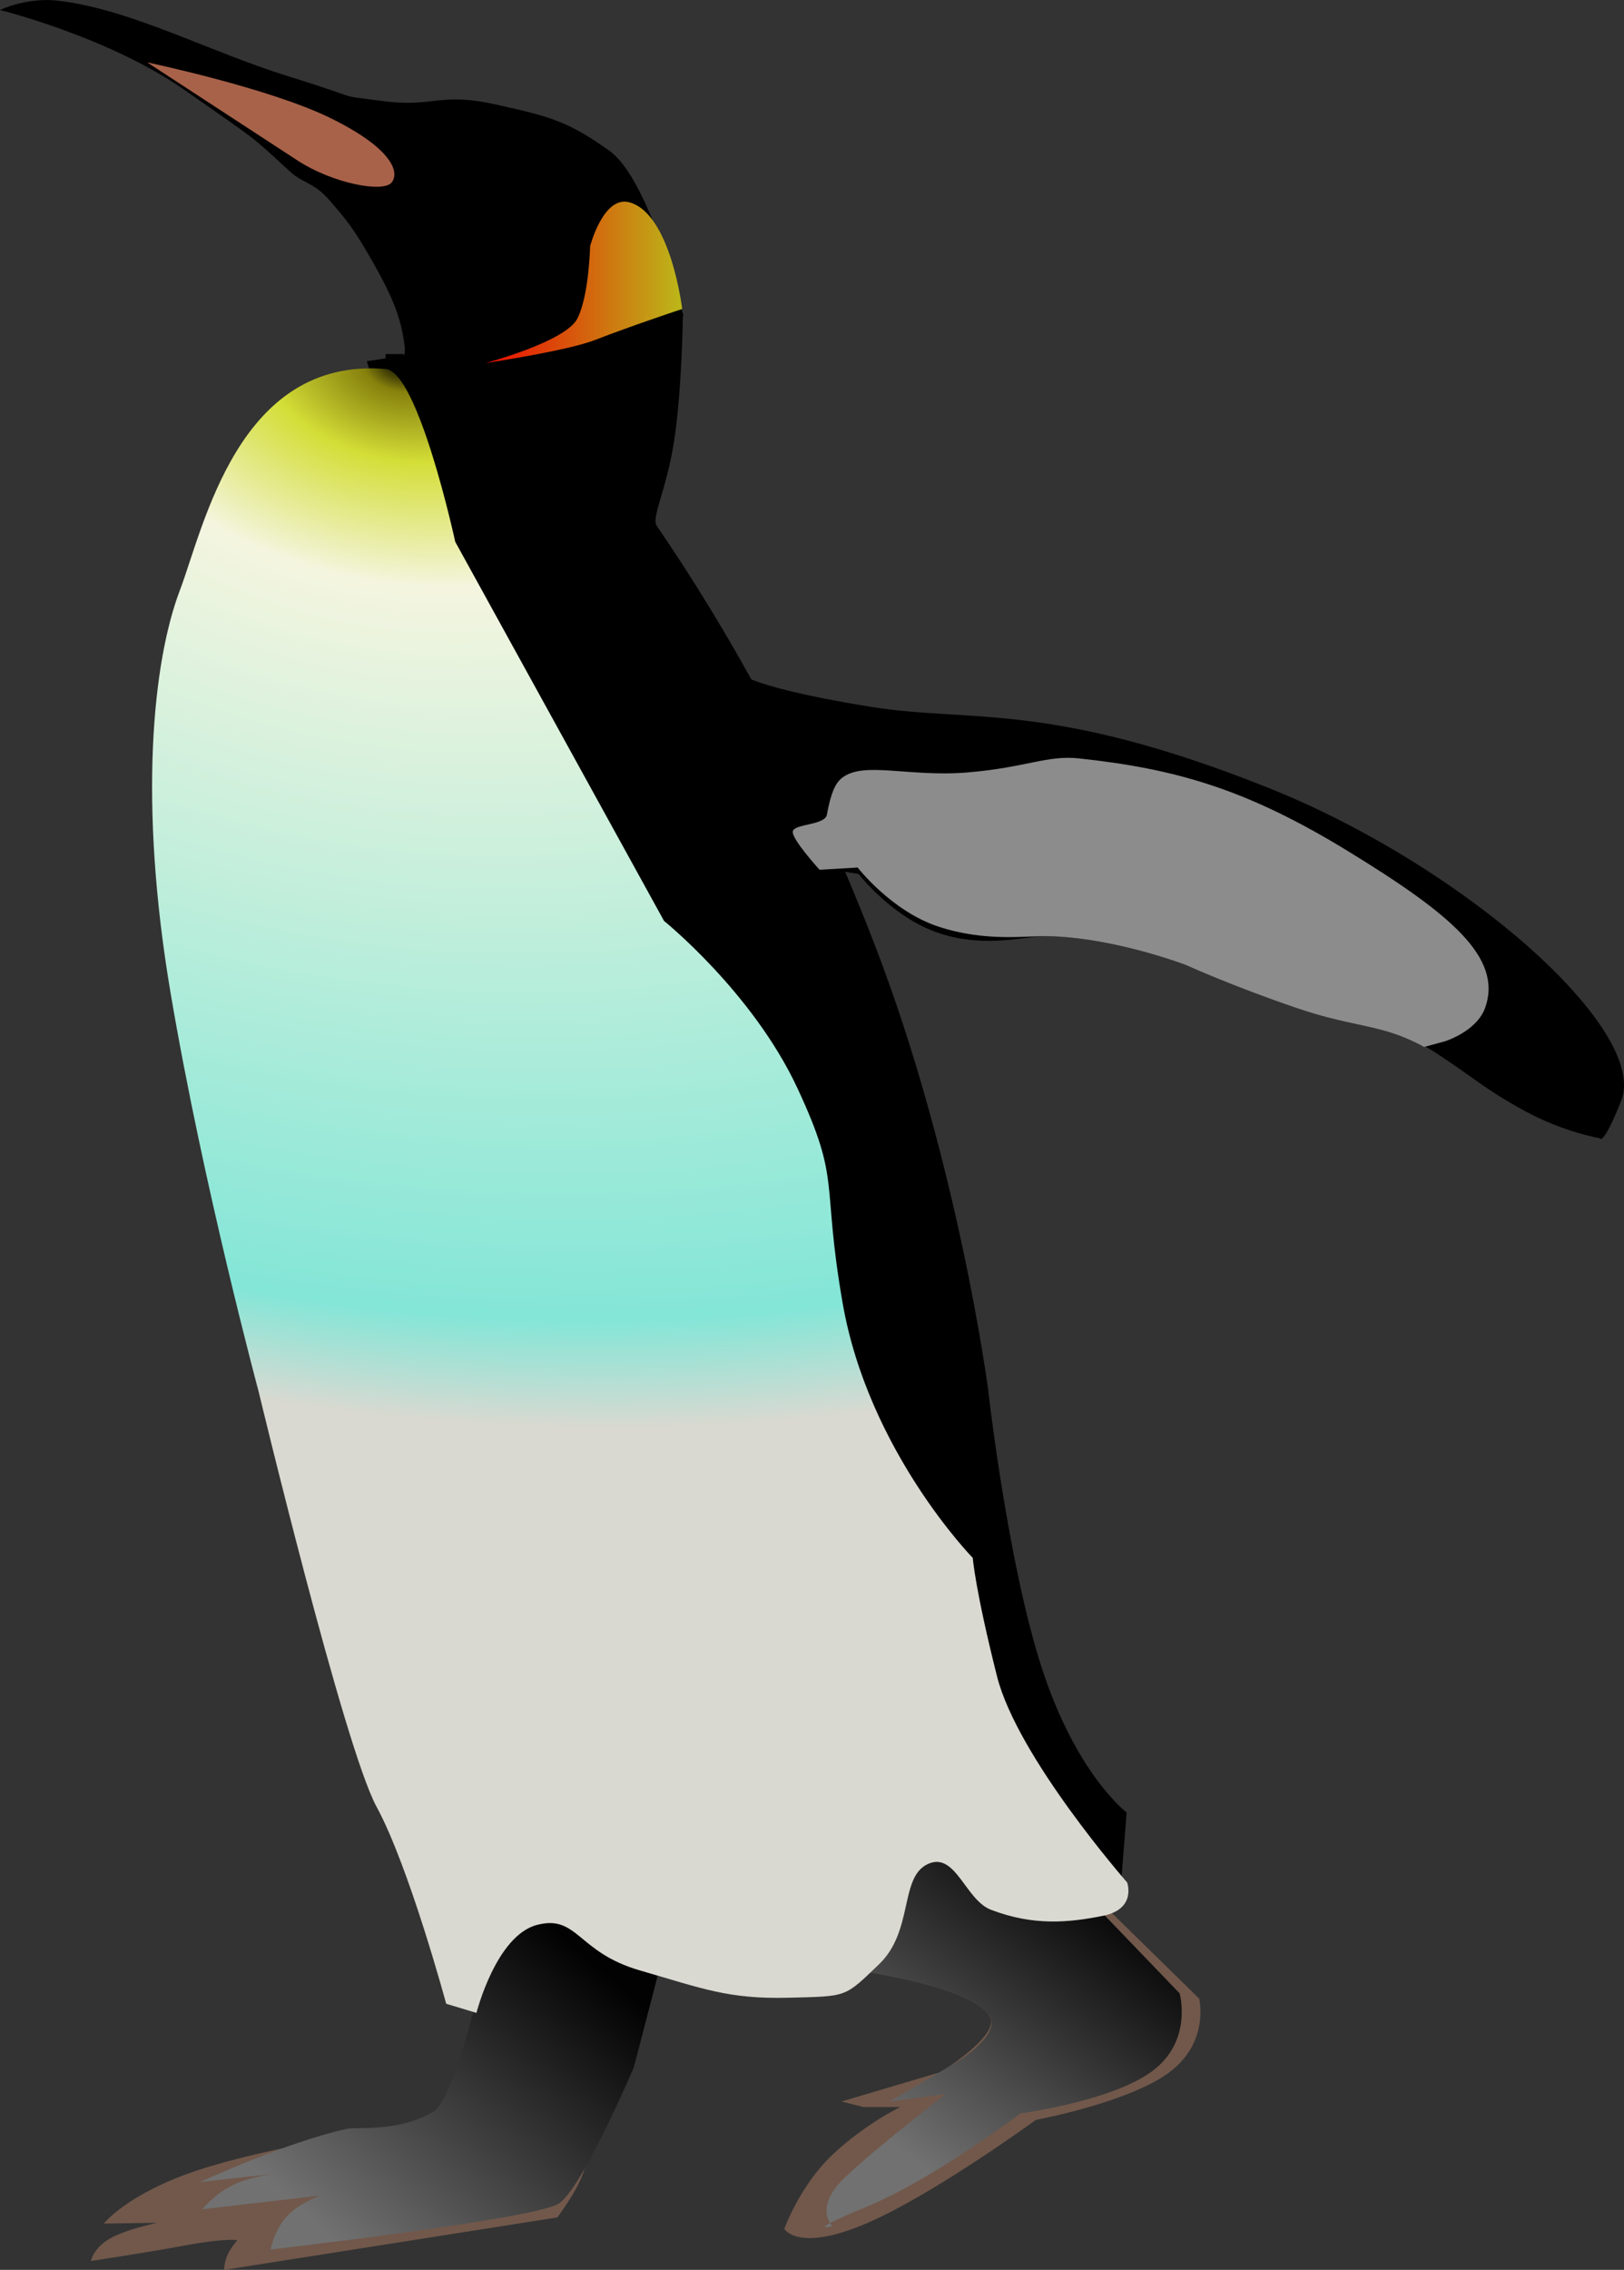 <svg width="305" height="426" viewBox="0 0 305 426" fill="none" xmlns="http://www.w3.org/2000/svg">
<rect x="0" y="0" width="305" height="426" fill="#333333" stroke="none"/>
<g clip-path="url(#clip0_7_2)">
<path fill-rule="evenodd" clip-rule="evenodd" d="M42.077 426.01C42.077 426.01 42.102 424.605 42.728 423.214C43.342 421.822 44.569 420.43 44.569 420.43C44.569 420.43 42.478 419.991 34.803 421.408C27.14 422.825 17.086 424.33 17.086 424.33C17.086 424.33 17.525 421.897 20.655 420.117C23.772 418.324 29.582 417.17 29.582 417.17L19.503 417.308C19.503 417.308 23.835 411.741 36.981 407.352C50.128 402.964 72.089 399.754 72.089 399.754C72.089 399.754 94.976 400.042 105.519 400.769C116.061 401.497 105.544 414.838 104.68 416.154" fill="#71584B"/>
<path fill-rule="evenodd" clip-rule="evenodd" d="M94.025 355.003L125.852 361.824L119.028 388.018C119.028 388.018 109.15 411.176 104.817 413.634C99.621 416.581 50.829 422.173 50.829 422.173C50.829 422.173 51.493 418.549 53.809 416.029C56.113 413.496 60.057 412.067 60.057 412.067L37.996 414.625C37.996 414.625 40.249 411.816 43.605 410.148C46.948 408.493 51.38 407.979 51.38 407.979L37.608 409.509C37.608 409.509 53.872 401.998 65.027 399.553C67.156 399.089 74.568 400.243 81.341 396.356C86.638 393.334 94.025 355.003 94.025 355.003V355.003Z" fill="url(#paint0_linear_7_2)"/>
<path fill-rule="evenodd" clip-rule="evenodd" d="M68.896 67.792L128.256 58.84C128.256 58.84 128.093 73.272 126.591 82.839C125.088 92.393 122.246 97.083 123.373 98.738C131.123 110.085 148.89 137.206 164.44 177.719C179.99 218.219 185.575 260.762 185.575 260.762C185.575 260.762 189.231 293.438 195.741 313.287C202.239 333.136 211.592 340.157 211.592 340.157L210.378 355.618L118.502 229.616L68.896 67.792V67.792Z" fill="black"/>
<path fill-rule="evenodd" clip-rule="evenodd" d="M154.599 368.884C154.599 368.884 182.495 371.943 185.95 378.538C187.791 382.074 176.647 388.883 176.647 388.883L158.042 394.4L162.174 395.44H169.073C169.073 395.44 162.437 398.625 156.327 404.406C150.204 410.186 147.299 418.298 147.299 418.298C147.299 418.298 149.691 422.687 162.174 417.508C174.669 412.343 194.552 397.848 194.552 397.848C194.552 397.848 211.918 394.638 219.58 388.945C227.243 383.253 225.214 375.09 225.214 375.09L178.363 329.211L154.599 368.884V368.884Z" fill="#71584B"/>
<path fill-rule="evenodd" clip-rule="evenodd" d="M154.599 368.884C154.599 368.884 182.495 371.943 185.95 378.538C187.791 382.074 179.815 386.927 179.815 386.927L167.082 394.4L177.612 392.995C177.612 392.995 164.878 402.788 158.768 408.568C152.646 414.336 156.327 417.809 156.327 417.809C156.327 417.809 150.43 419.264 162.913 414.085C175.395 408.92 191.622 396.632 191.622 396.632C191.622 396.632 208.75 394.387 216.413 388.695C224.075 383.002 221.546 374.112 221.546 374.112L178.363 329.211L154.599 368.884V368.884Z" fill="url(#paint1_linear_7_2)"/>
<path fill-rule="evenodd" clip-rule="evenodd" d="M72.427 69.247C78.575 69.761 85.498 101.684 85.498 101.684L124.713 172.841C124.713 172.841 141.34 186.22 149.728 204.15C158.105 222.081 154.211 221.366 158.255 244.562C163.088 272.323 182.695 292.385 182.695 292.385C182.695 292.385 183.121 298.228 187.24 314.578C191.084 329.813 211.68 353.285 211.68 353.285C211.68 353.285 213.533 358.276 207.135 359.555C200.737 360.834 194.126 361.486 186.1 358.414C181.268 356.57 179.427 347.317 174.168 349.875C168.91 352.433 171.614 362.401 165.079 368.658C158.53 374.927 159.244 374.639 148.026 374.927C136.795 375.203 131.962 373.209 120.168 369.799C108.373 366.388 108.511 359.266 100.848 361.26C93.173 363.254 89.48 377.773 89.48 377.773L83.796 376.056C83.796 376.056 76.834 350.301 70.712 339.066C64.602 327.819 48.55 261.076 48.55 261.076C48.55 261.076 38.183 222.57 32.061 186.508C25.951 150.497 28.705 124.141 33.776 110.8C38.321 98.813 44.769 66.952 72.427 69.247V69.247Z" fill="url(#paint2_radial_7_2)"/>
<path fill-rule="evenodd" clip-rule="evenodd" d="M73.555 68.106C73.366 67.918 73.178 67.729 73.555 68.106V68.106Z" fill="black" fill-opacity="0.305" stroke="black" stroke-width="2.181"/>
<path fill-rule="evenodd" clip-rule="evenodd" d="M72.427 67.541H75.832Z" fill="black" fill-opacity="0.305"/>
<path d="M72.427 67.541H75.832" stroke="black" stroke-width="2.181"/>
<path fill-rule="evenodd" clip-rule="evenodd" d="M-0.004 1.876C-0.004 1.876 5.079 -0.594 11.052 0.146C24.874 1.839 39.11 9.663 54.297 14.365C69.485 19.067 62.148 17.65 71.813 18.954C81.479 20.258 82.318 17.249 92.973 19.581C103.628 21.913 106.783 22.866 114.433 28.283C122.083 33.687 128.356 59.304 128.356 59.304C128.356 59.304 114.859 64.495 105.256 67.14C95.64 69.798 71.425 69.247 71.425 69.247C71.425 69.247 76.646 69.849 75.97 64.758C75.307 59.655 73.817 55.931 70.086 49.298C66.342 42.677 64.902 41.097 61.922 37.637C58.955 34.189 56.952 34.489 54.372 32.12C46.797 25.136 48.663 26.691 34.728 16.935C20.454 6.93 -0.004 1.876 -0.004 1.876V1.876Z" fill="black"/>
<path fill-rule="evenodd" clip-rule="evenodd" d="M91.145 68.143C91.145 68.143 106.245 64.144 108.436 59.78C110.639 55.417 110.827 46.201 110.827 46.201C110.827 46.201 113.344 36.546 118.277 37.988C126.002 40.22 128.118 57.987 128.118 57.987C128.118 57.987 118.803 61.072 111.716 63.817C106.408 65.874 91.145 68.143 91.145 68.143V68.143Z" fill="url(#paint3_linear_7_2)"/>
<path fill-rule="evenodd" clip-rule="evenodd" d="M27.641 11.707C27.641 11.707 50.591 16.521 62.072 22.164C73.554 27.794 75.119 32.27 73.554 34.251C71.989 36.232 62.461 34.439 55.812 30.076L27.641 11.707V11.707Z" fill="#A86249"/>
<path fill-rule="evenodd" clip-rule="evenodd" d="M137.997 125.57C137.997 125.57 138.072 128.517 163.363 132.63C182.394 135.714 196.968 131.439 238.061 147.802C275.059 162.534 309.69 193.342 304.482 206.545C300.964 215.448 300.425 213.605 300.425 213.605C300.425 213.605 293.689 212.501 286.34 208.489C278.978 204.476 276.912 202.357 270.126 197.906C260.36 191.474 255.765 193.355 243.707 189.254C231.638 185.154 222.735 181.142 222.735 181.142C222.735 181.142 209.326 175.926 196.668 175.675C192.812 175.6 185.262 178.057 176.41 175.148C167.558 172.227 161.26 164.027 161.26 164.027L146.11 161.556L138.886 125.746" fill="black"/>
<path fill-rule="evenodd" clip-rule="evenodd" d="M202.64 142.335C196.593 141.695 192.862 144.027 181.706 144.968C170.55 145.896 162.061 142.736 158.042 146.071C156.865 147.049 156.026 148.855 155.3 152.892C154.924 154.924 149.09 154.585 148.89 156.052C148.689 157.507 153.923 163.237 153.923 163.237L161.072 162.81C161.072 162.81 167.395 170.986 176.247 173.907C185.099 176.816 192.799 175.612 196.655 175.688C209.313 175.938 222.748 181.129 222.748 181.129C222.748 181.129 231.612 185.142 243.682 189.242C254.525 192.928 259.521 192.101 267.471 196.489L271.34 195.436C271.34 195.436 277.35 193.605 278.94 189.091C282.245 179.65 272.304 171.462 253.223 159.776C234.154 148.09 220.795 144.278 202.64 142.335V142.335Z" fill="#8C8C8C"/>
</g>
<defs>
<linearGradient id="paint0_linear_7_2" x1="60.32" y1="418.211" x2="107.686" y2="364.902" gradientUnits="userSpaceOnUse">
<stop stop-color="#717171"/>
<stop offset="1" stop-color="#020202"/>
</linearGradient>
<linearGradient id="paint1_linear_7_2" x1="167.157" y1="401.973" x2="205.315" y2="351.659" gradientUnits="userSpaceOnUse">
<stop stop-color="#717171"/>
<stop offset="1" stop-color="#020202"/>
</linearGradient>
<radialGradient id="paint2_radial_7_2" cx="0" cy="0" r="1" gradientUnits="userSpaceOnUse" gradientTransform="translate(73.068 68.511) rotate(11.86) scale(291.587 194.155)">
<stop/>
<stop offset="0.026" stop-color="#87810D"/>
<stop offset="0.092" stop-color="#D4DE37"/>
<stop offset="0.21" stop-color="#F4F5DF"/>
<stop offset="0.898" stop-color="#83E6D7"/>
<stop offset="1" stop-color="#D9D9D1"/>
</radialGradient>
<linearGradient id="paint3_linear_7_2" x1="89.951" y1="51.855" x2="127.825" y2="51.855" gradientUnits="userSpaceOnUse">
<stop stop-color="#EF0500"/>
<stop offset="1" stop-color="#BCB619"/>
</linearGradient>
<clipPath id="clip0_7_2">
<rect width="305" height="426" fill="white"/>
</clipPath>
</defs>
</svg>
